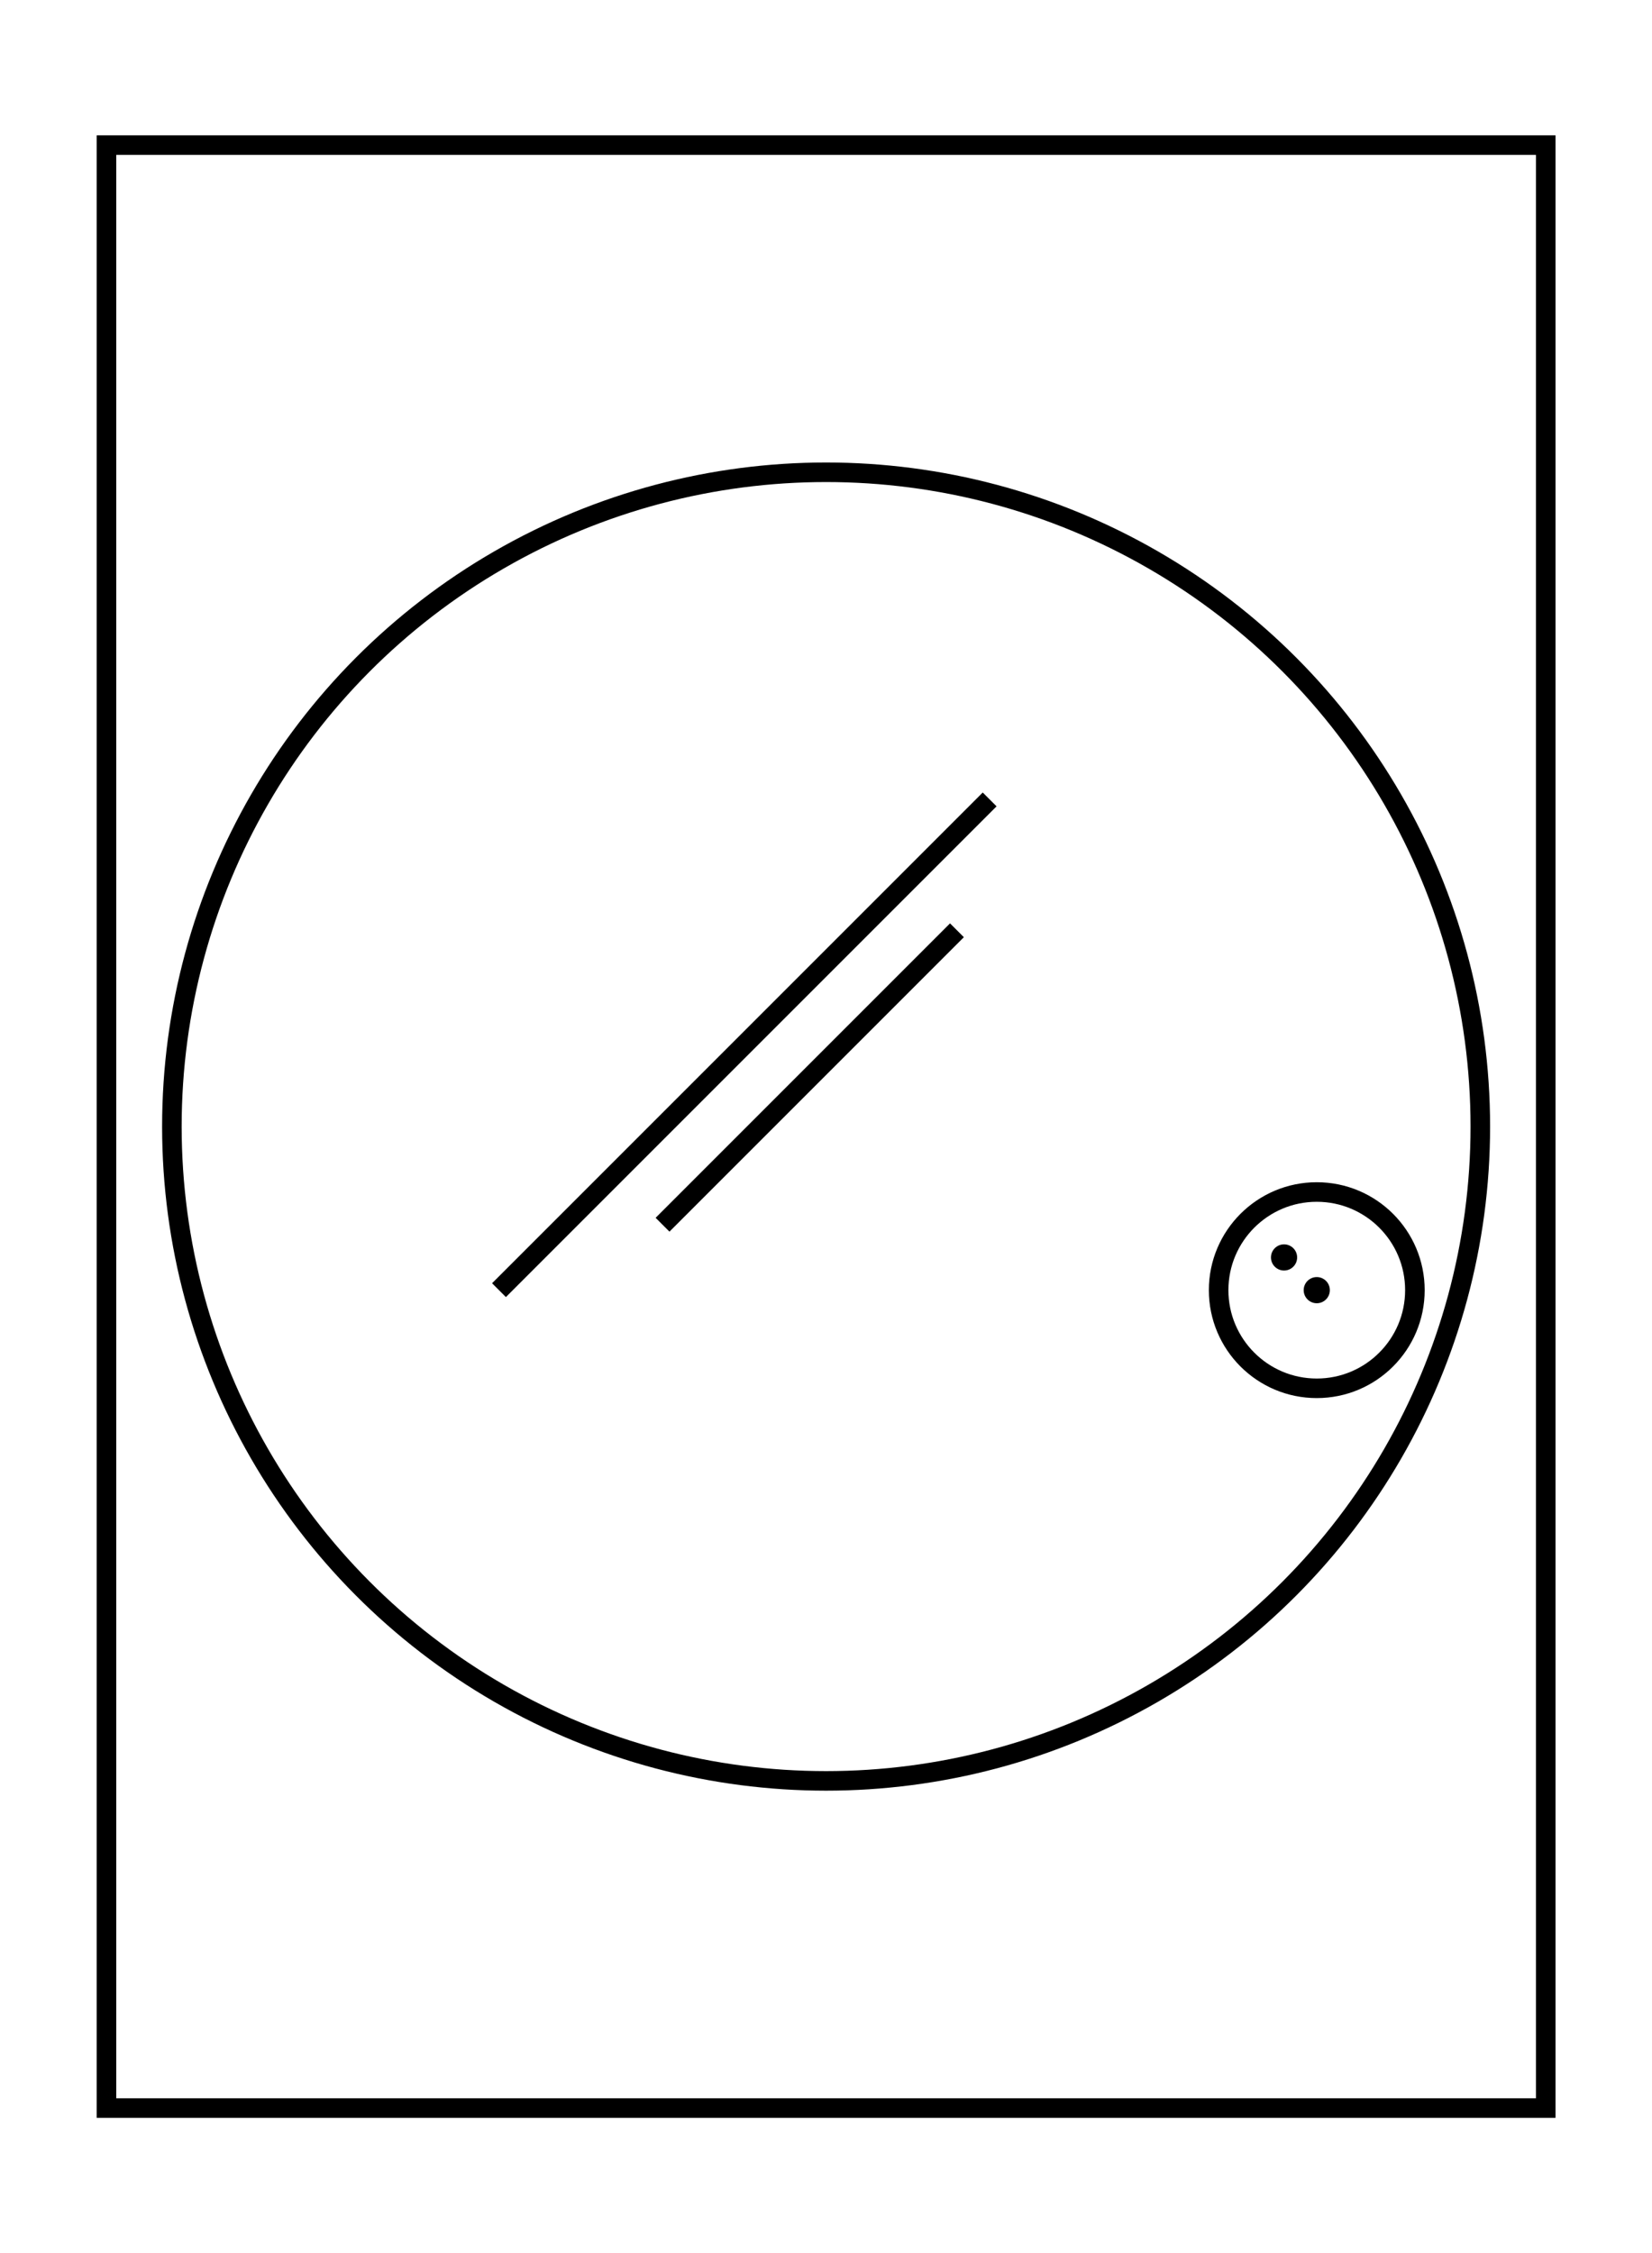 <svg xmlns="http://www.w3.org/2000/svg" width="73.33" height="100.00" viewBox="-41.67 -55.00 83.33 110.00">
<g fill="none" stroke="black" stroke-width="3.00%" transform="translate(0, 0.00) scale(0.33, -0.33)">
<circle cx="0.00" cy="0.00" r="100.00" />
<circle cx="75.00" cy="-25.00" r="15.00" />
<circle cx="75.00" cy="-25.00" r="2" fill="black" stroke="none" />
<circle cx="70.00" cy="-20.00" r="2" fill="black" stroke="none" />
<line x1="-50.00" y1="-25.00" x2="25.00" y2="50.00" />
<line x1="-25.00" y1="-15.00" x2="20.00" y2="30.00" />
<rect x="-110.00" y="-150.00" width="220.00" height="300.00" />
</g>
</svg>
